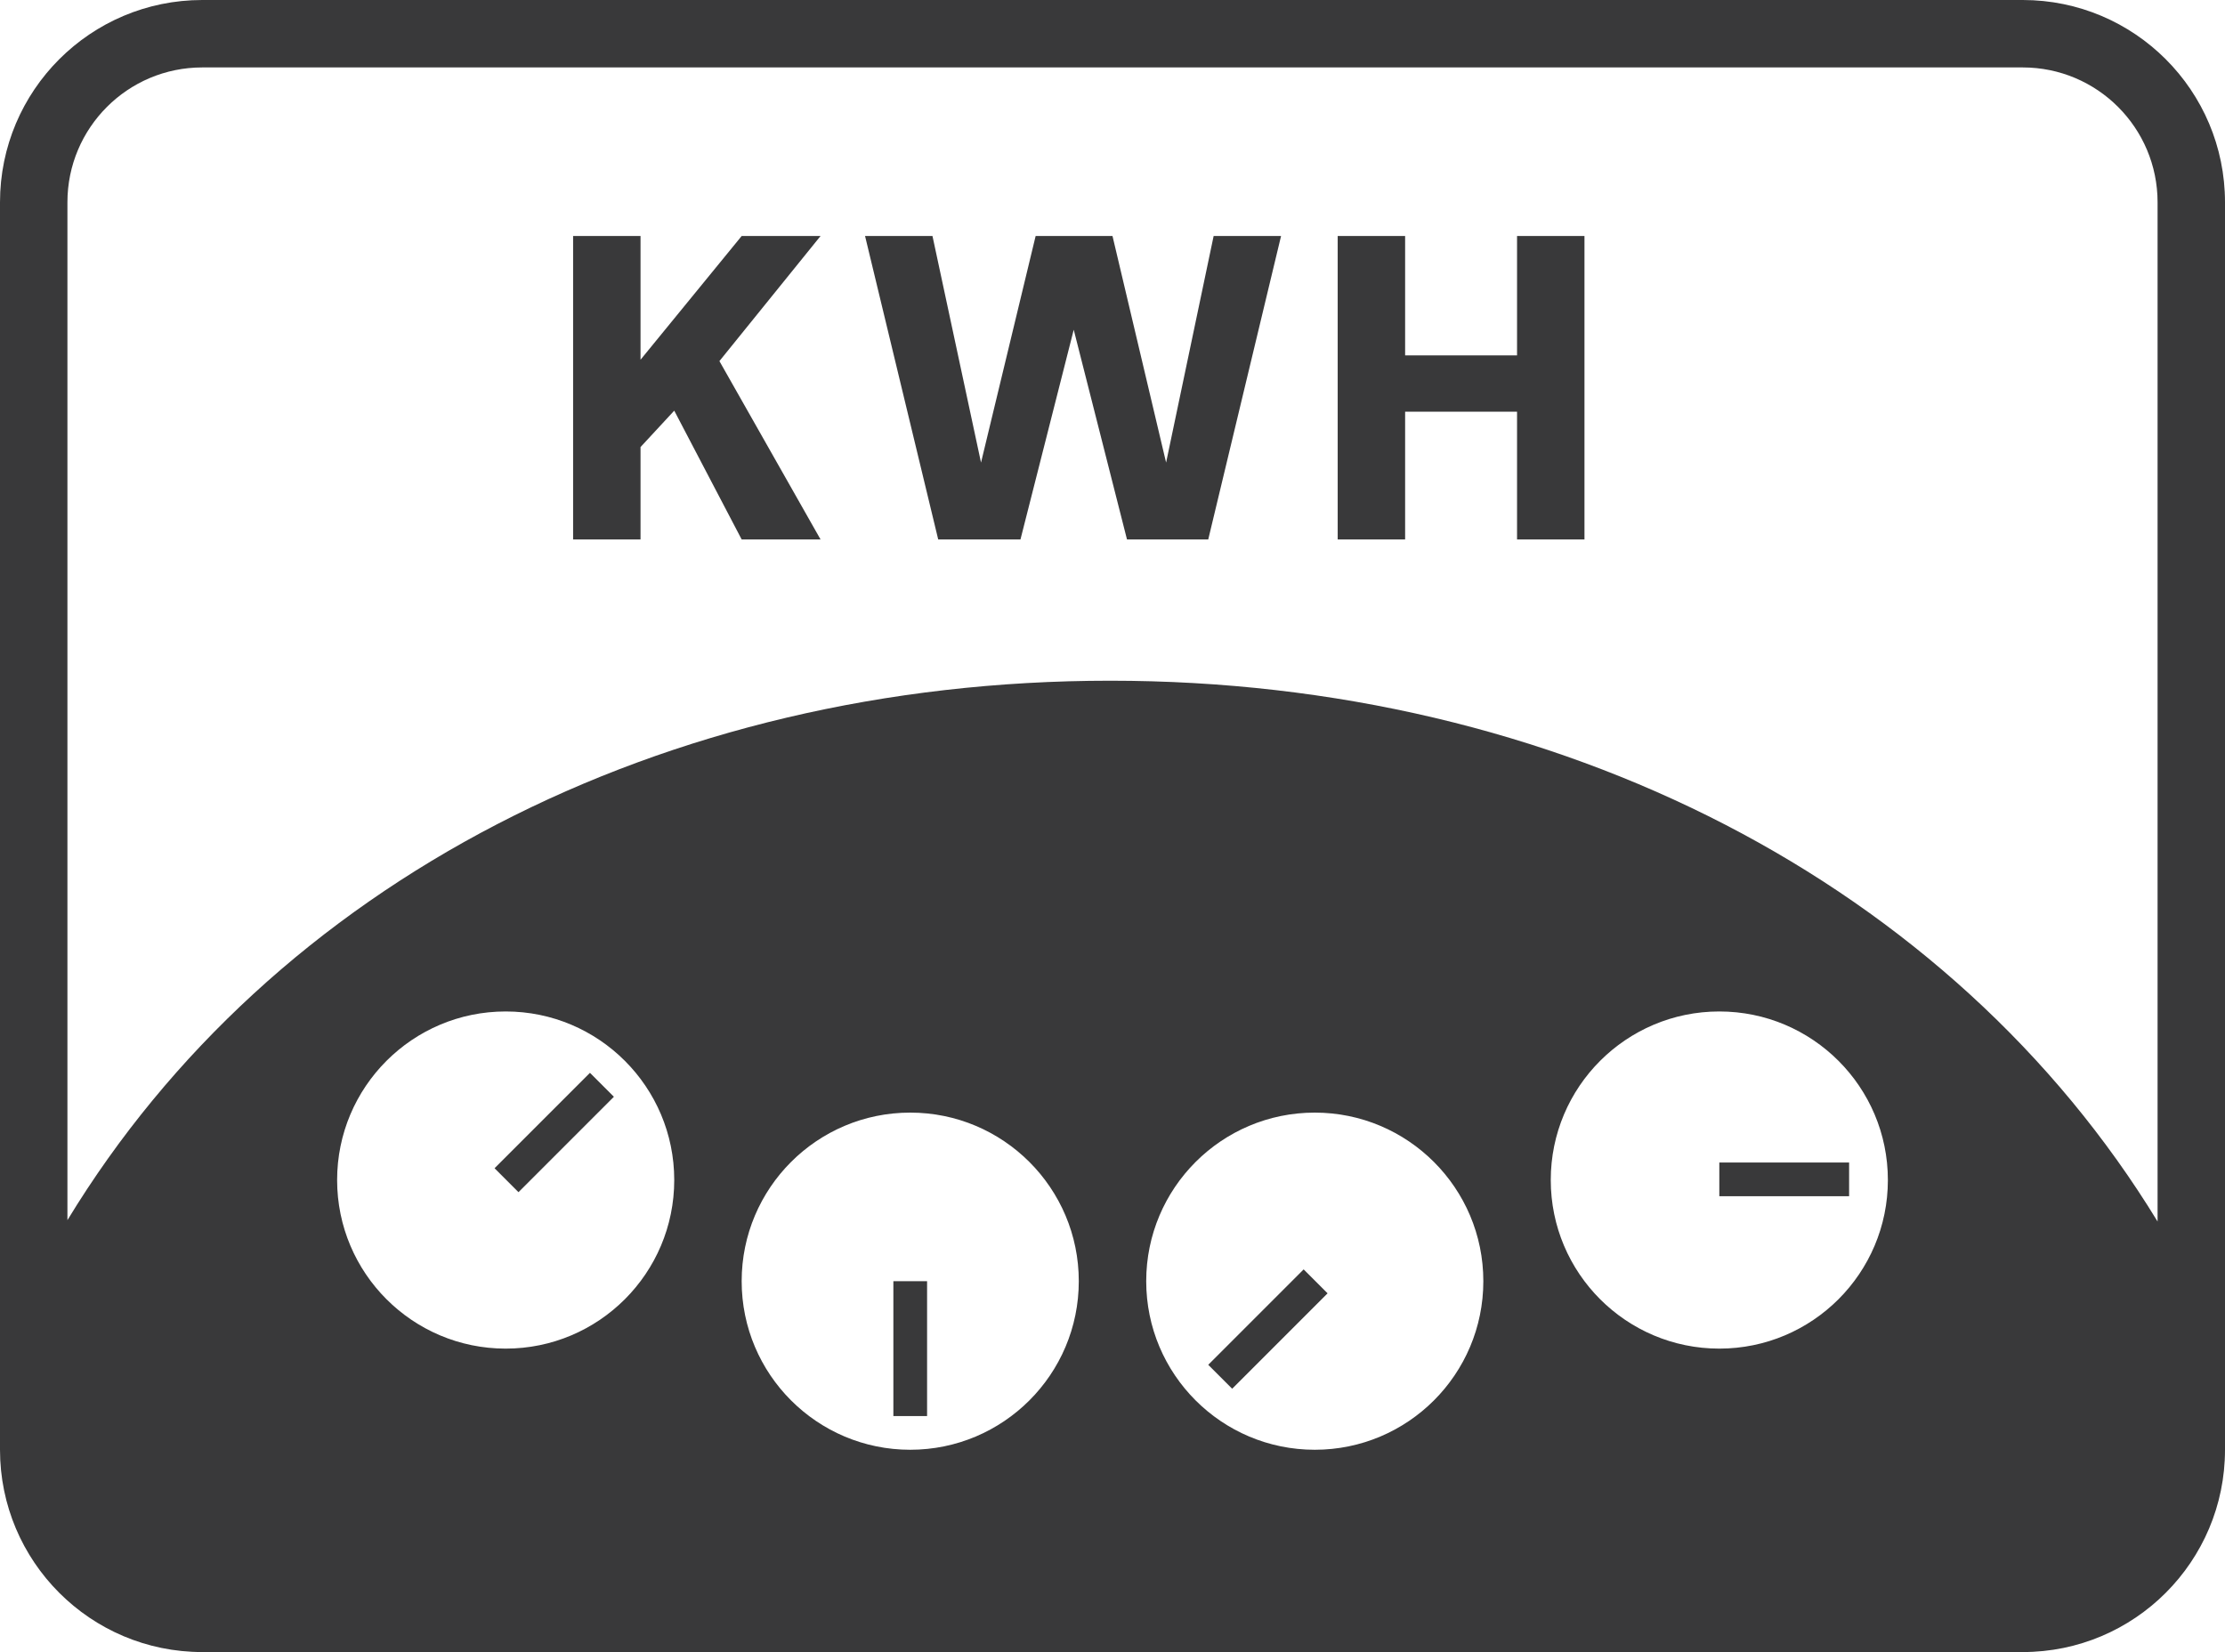 <?xml version="1.0" encoding="UTF-8"?>
<svg width="66px" height="49px" viewBox="0 0 66 49" version="1.1" xmlns="http://www.w3.org/2000/svg" xmlns:xlink="http://www.w3.org/1999/xlink">
    <title>pictograms/no_container/dial_meter</title>
    <g id="Symbols" stroke="none" stroke-width="1" fill="none" fill-rule="evenodd">
        <g id="pictograms/home&amp;temperature/dial-meter" transform="translate(-15, -22)" fill="#39393A">
            <path d="M34,35.26 L34,38 L32,38 L32,29 L34,29 L34,32.67 L37,29 L39.34,29 L36.34,32.71 L39.34,38 L37,38 L35,34.18 L34,35.26 Z M48,29 L49.59,35.72 L51,29 L53,29 L50.84,38 L48.43,38 L46.85,31.78 L45.27,38 L42.83,38 L40.66,29 L42.66,29 L44.1,35.72 L45.72,29 L48,29 Z M60,29 L62,29 L62,38 L60,38 L60,34.21 L56.68,34.21 L56.68,38 L54.68,38 L54.68,29 L56.68,29 L56.68,32.54 L60,32.54 L60,29 Z M75,22 L21,22 C17.686,22 15,24.686 15,28 L15,65 C15,68.314 17.686,71 21,71 L75,71 C78.314,71 81,68.314 81,65 L81,28 C81,24.686 78.314,22 75,22 Z M30,62 C27.239,62 25,59.761 25,57 C25,54.239 27.239,52 30,52 C32.761,52 35,54.239 35,57 C35,59.761 32.761,62 30,62 Z M42,65 C39.239,65 37,62.761 37,60 C37,57.239 39.239,55 42,55 C44.761,55 47,57.239 47,60 C47,62.761 44.761,65 42,65 Z M54,65 C51.239,65 49,62.761 49,60 C49,57.239 51.239,55 54,55 C56.761,55 59,57.239 59,60 C59,62.761 56.761,65 54,65 Z M66,62 C63.239,62 61,59.761 61,57 C61,54.239 63.239,52 66,52 C68.761,52 71,54.239 71,57 C71,59.761 68.761,62 66,62 Z M47.93,42.19 C34.63,42.19 23.08,48.19 17,58.19 L17,28 C17,25.791 18.791,24 21,24 L75,24 C77.209,24 79,25.791 79,28 L79,58.23 C72.89,48.22 61.25,42.19 47.93,42.19 Z M32.5,53.82 L33.21,54.53 L30.38,57.36 L29.67,56.65 L32.5,53.82 Z M41.5,64 L42.5,64 L42.5,60 L41.5,60 L41.5,64 Z M50.84,62.48 L51.55,63.19 L54.38,60.36 L53.67,59.65 L50.84,62.48 Z M66,56.48 L66,57.48 L69.85,57.48 L69.85,56.48 L66,56.48 Z" id="●-Pictogram"></path>
        </g>
    </g>
</svg>